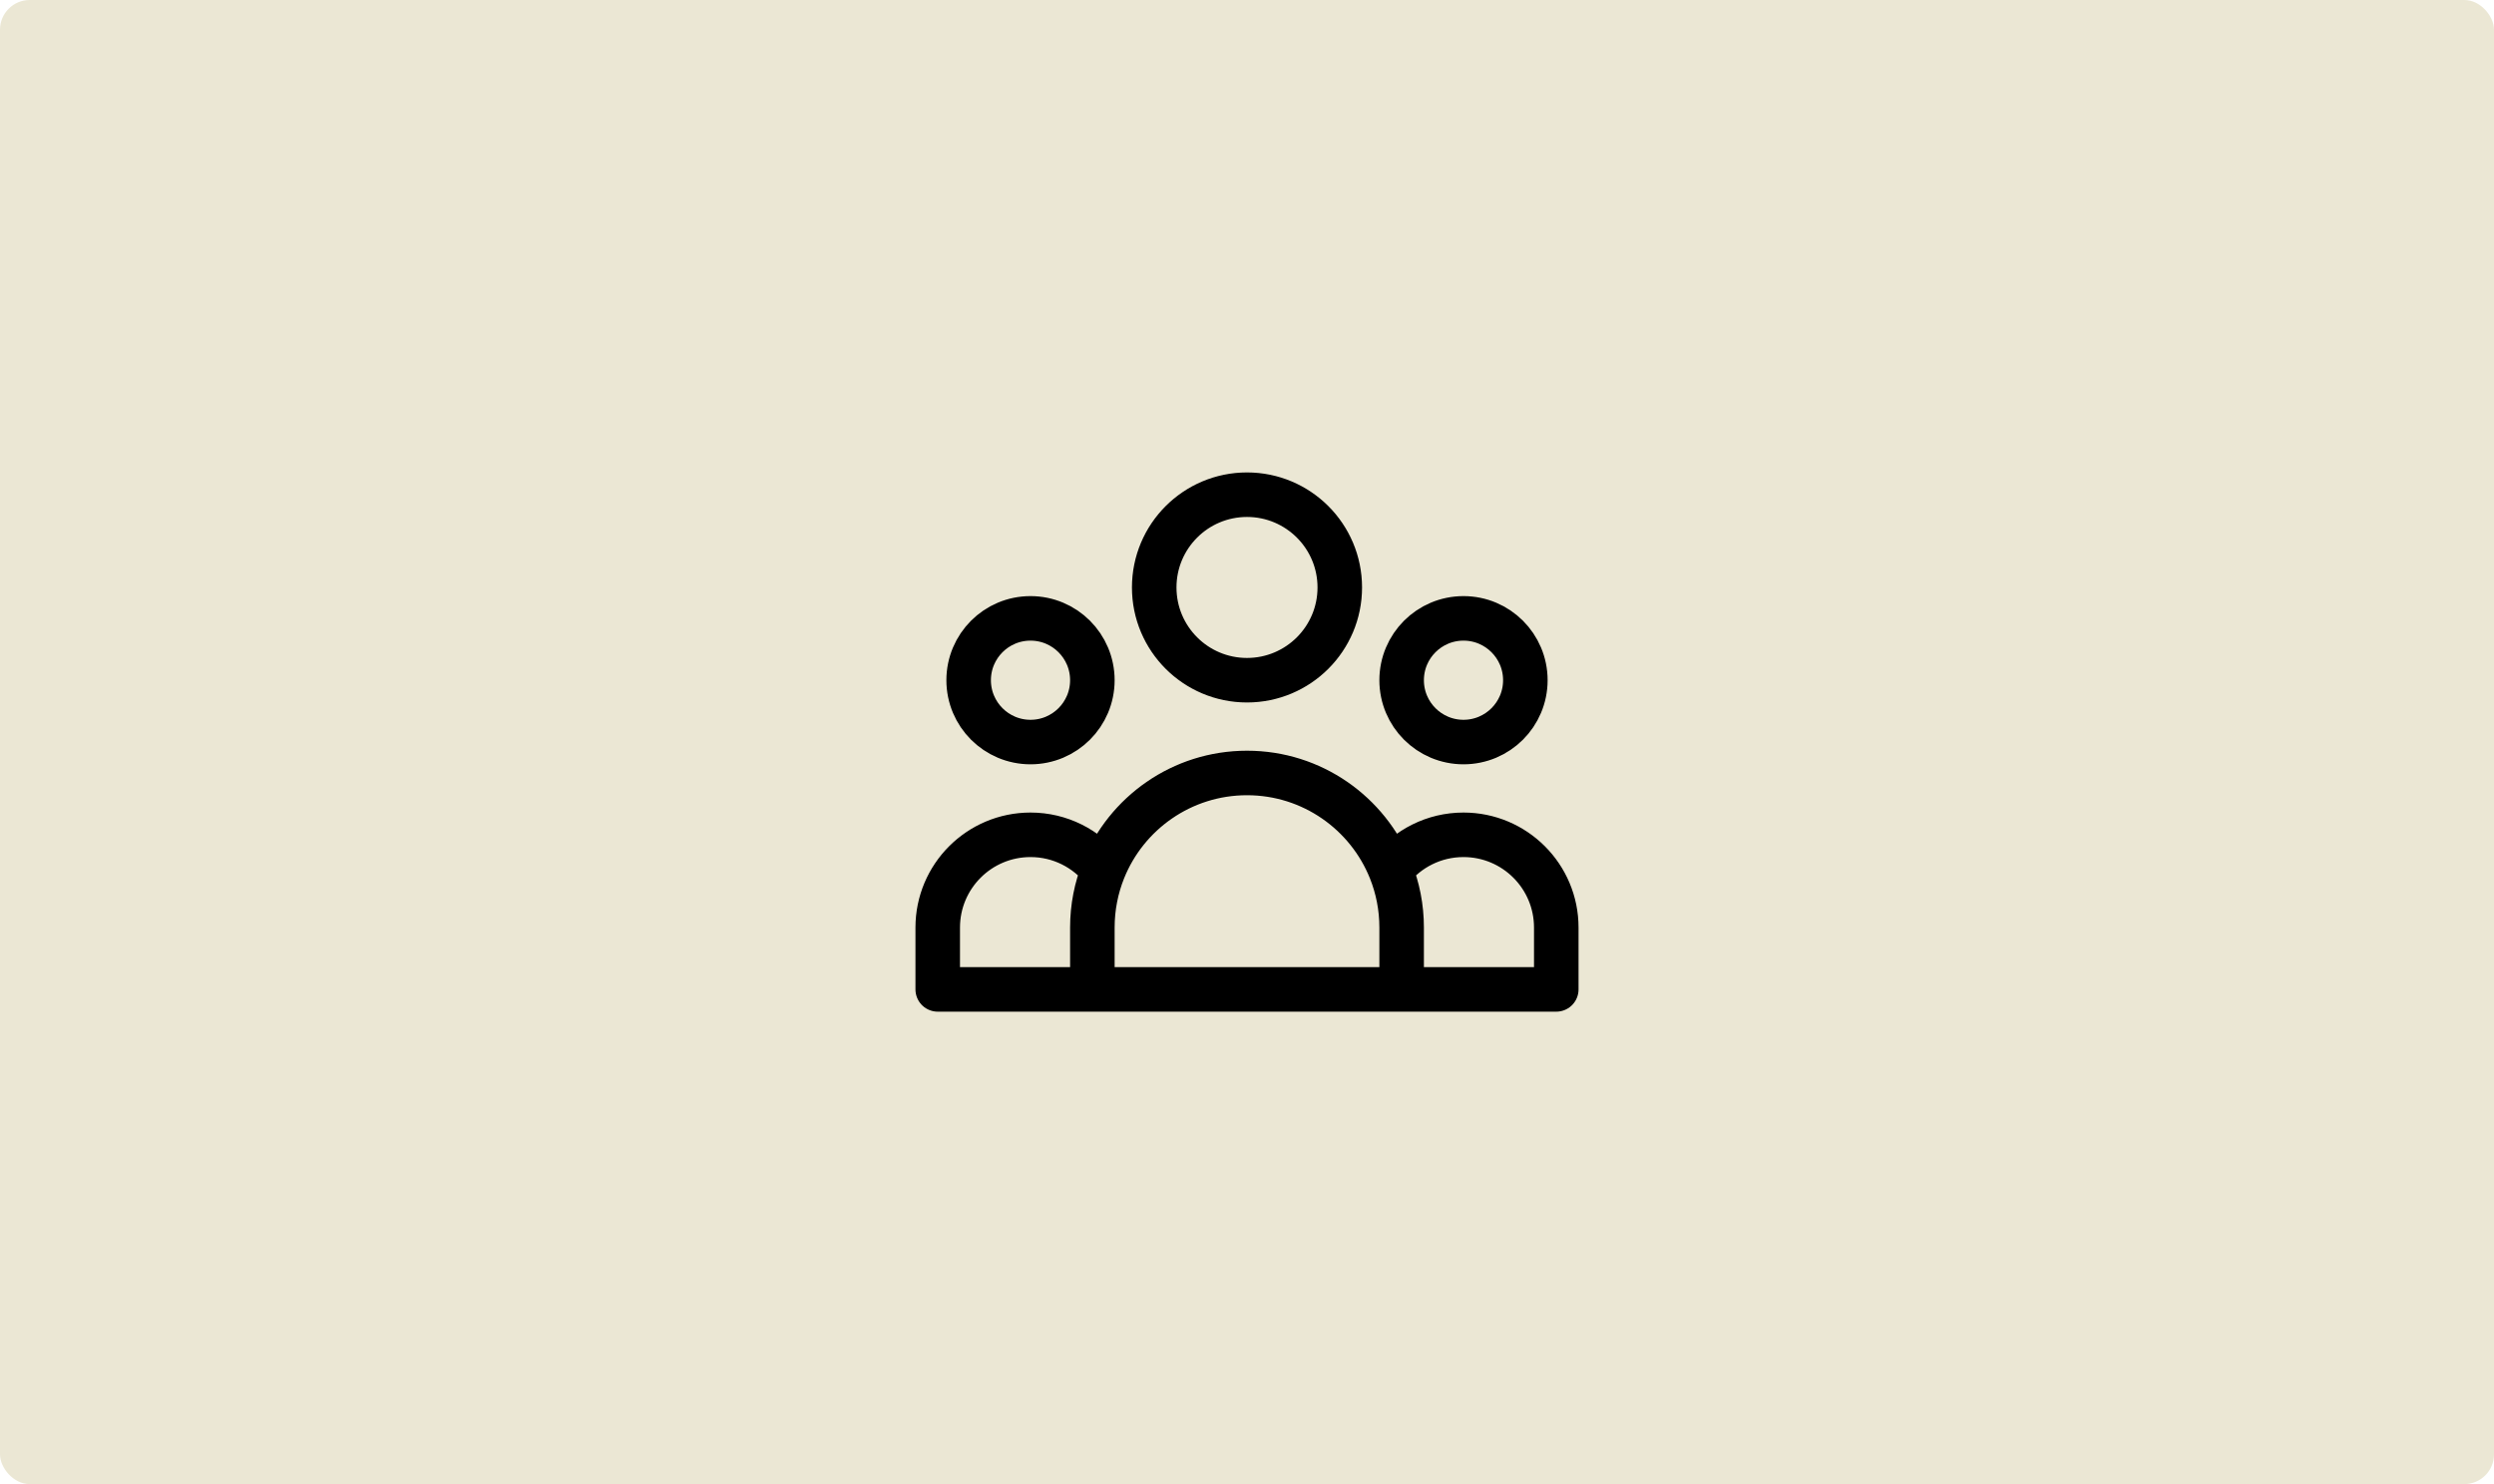<svg width="672" height="400" viewBox="0 0 672 400" fill="none" xmlns="http://www.w3.org/2000/svg">
<rect width="672" height="400" rx="8" fill="#EBE7D4"/>
<path d="M377.666 266.667H419.333V250C419.333 236.193 408.14 225 394.333 225C386.37 225 379.276 228.723 374.698 234.524M377.666 266.667H294.333M377.666 266.667V250C377.666 244.531 376.613 239.309 374.698 234.524M294.333 266.667H252.667V250C252.667 236.193 263.859 225 277.667 225C285.63 225 292.724 228.723 297.302 234.524M294.333 266.667V250C294.333 244.531 295.387 239.309 297.302 234.524M297.302 234.524C303.446 219.175 318.457 208.333 336 208.333C353.543 208.333 368.554 219.175 374.698 234.524M361 158.333C361 172.14 349.807 183.333 336 183.333C322.193 183.333 311 172.14 311 158.333C311 144.526 322.193 133.333 336 133.333C349.807 133.333 361 144.526 361 158.333ZM411 183.333C411 192.538 403.538 200 394.333 200C385.128 200 377.666 192.538 377.666 183.333C377.666 174.129 385.128 166.667 394.333 166.667C403.538 166.667 411 174.129 411 183.333ZM294.333 183.333C294.333 192.538 286.871 200 277.667 200C268.462 200 261 192.538 261 183.333C261 174.129 268.462 166.667 277.667 166.667C286.871 166.667 294.333 174.129 294.333 183.333Z" stroke="black" stroke-width="12" stroke-linecap="round" stroke-linejoin="round"/>
</svg>
